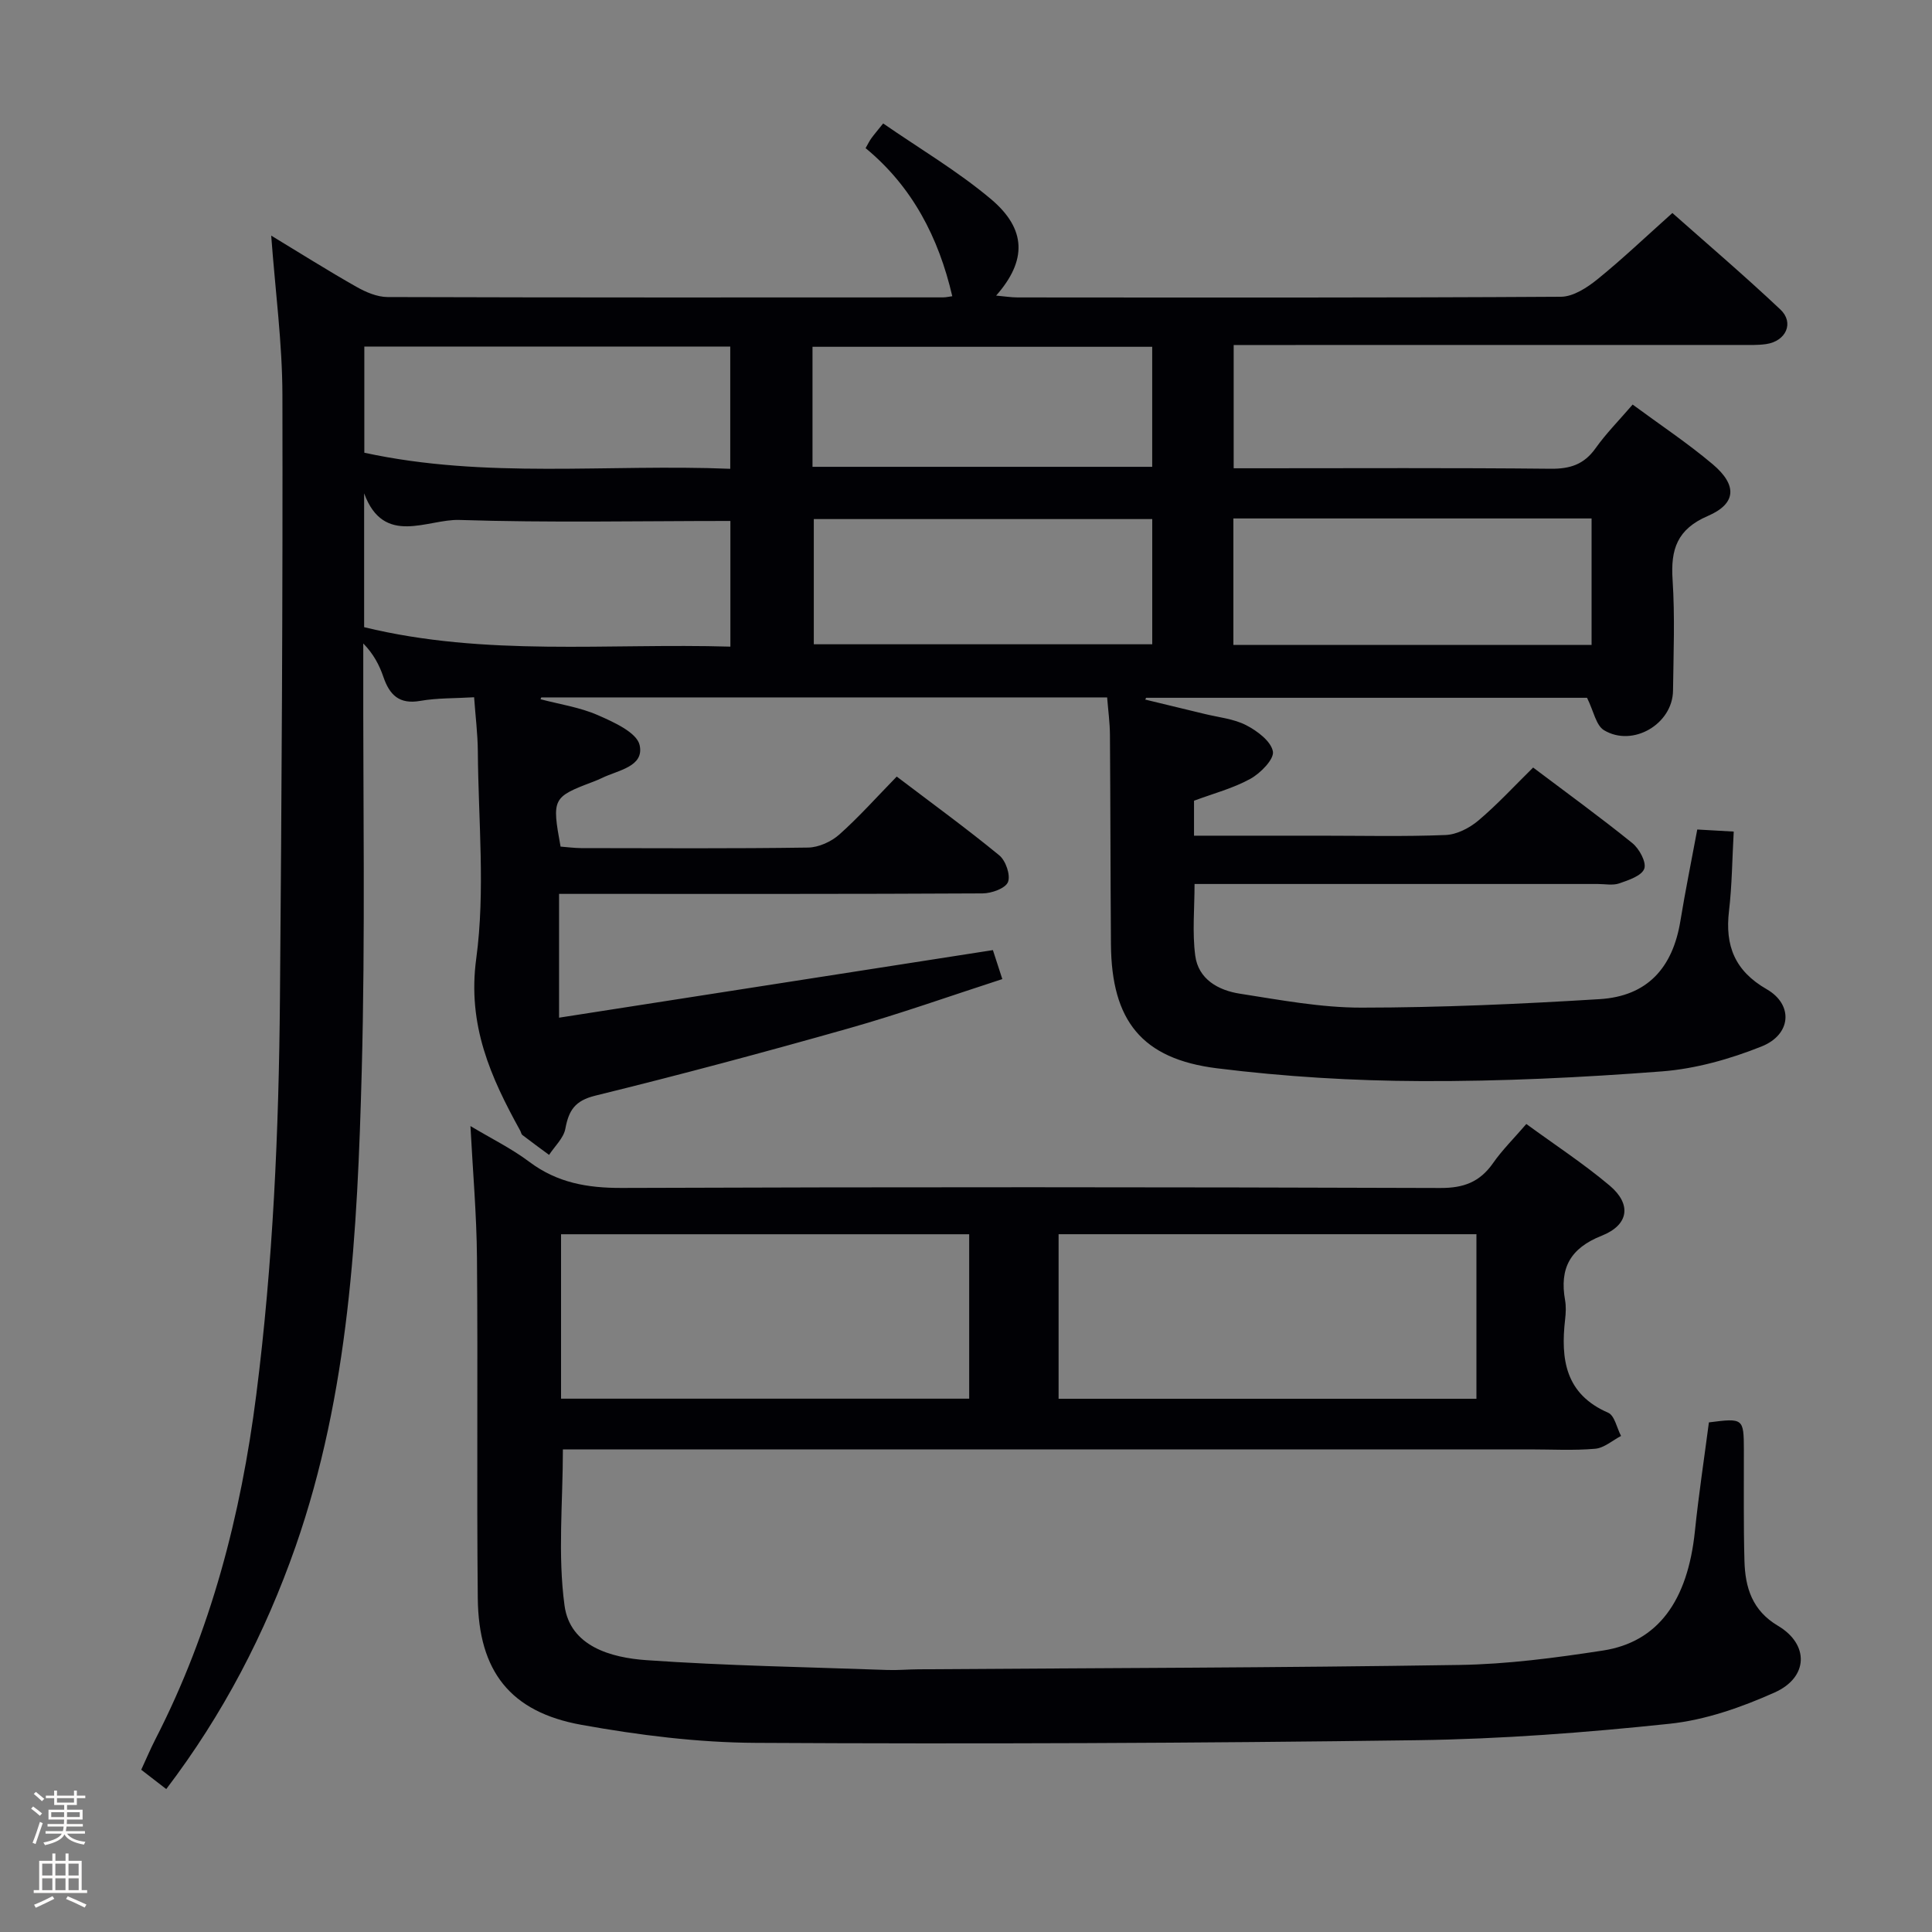<svg enable-background="new 0 0 400 400" viewBox="0 0 400 400" xmlns="http://www.w3.org/2000/svg"><rect x="0" y="0" width="400" height="400" fill="#808080" stroke="none"/><path d="m6.44 374.46.42-.45c.65.47 1.27.95 1.85 1.44l-.45.49c-.65-.56-1.25-1.06-1.82-1.48m.93 7.33-.63-.26c.55-1.36 1.05-2.8 1.52-4.33.19.1.38.19.59.27-.46 1.29-.95 2.73-1.48 4.32m-.38-10.38.44-.42c.43.34 1.01.82 1.74 1.44l-.49.49c-.53-.51-1.09-1.01-1.69-1.51m2.5.35h1.72v-1.04h.59v1.04h3.52v-1.04h.59v1.04h1.75v.53h-1.75v1.42h-2.03v.97h3.22v2.03h-3.24c0 .35-.01.66-.03.93h3.32v.53h-3.37c-.03.27-.08.58-.15.94h3.96v.53h-3.71c.67.92 1.93 1.48 3.79 1.68-.13.24-.23.44-.29.59-2.13-.38-3.48-1.08-4.04-2.12-.43.97-1.77 1.72-4.03 2.23-.09-.19-.2-.37-.33-.55 2.1-.42 3.37-1.03 3.81-1.83h-3.36v-.53h3.58c.08-.29.13-.61.16-.94h-3.33v-.53h3.39c.02-.27.04-.58.04-.93h-3.23v-2.03h3.25v-.97h-2.07v-1.42h-1.73zm1.12 3.44v1h2.65c.01-.3.02-.44.01-.4v-.25-.35zm1.19-2h3.52v-.91h-3.52zm4.71 2h-2.63v.59c0 .15-.01.28-.01.4h2.64z" fill="#fcfbfa"/><path d="m13.56 383.74h.63v1.52h2.72v6.07h1.13v.6h-11.06v-.6h1.13v-6.07h2.73v-1.52h.63v1.52h2.1v-1.52zm-2.69 8.83.38.56c-1.24.63-2.53 1.25-3.85 1.85-.1-.21-.21-.42-.34-.63 1.36-.55 2.63-1.15 3.81-1.78m-2.13-4.27h2.1v-2.45h-2.1zm0 3.04h2.1v-2.46h-2.1zm2.72-3.04h2.1v-2.45h-2.1zm0 3.04h2.1v-2.46h-2.1zm6.07 3.6c-1.41-.71-2.7-1.3-3.86-1.78l.35-.56c1.45.62 2.75 1.19 3.88 1.72zm-1.25-9.09h-2.1v2.45h2.1zm-2.09 5.49h2.1v-2.46h-2.1z" fill="#fcfbfa"/><g fill="#010105"><path d="m34.42 370.41c-1.73-1.33-3.28-2.53-5.18-4 1-2.16 1.88-4.26 2.92-6.29 11.51-22.43 17.71-46.37 20.89-71.29 3.48-27.28 4.68-54.67 4.91-82.11.35-41.65.6-83.29.51-124.94-.02-10.75-1.47-21.5-2.32-33 6.11 3.7 11.79 7.29 17.64 10.6 1.94 1.1 4.28 2.11 6.45 2.12 38.33.12 76.66.09 114.99.07.64 0 1.28-.16 1.93-.24-2.83-12.18-8.28-22.69-17.95-30.66.52-.91.81-1.51 1.2-2.05.58-.8 1.23-1.55 2.44-3.06 7.49 5.18 15.37 9.83 22.29 15.64 7.41 6.23 7.49 12.75 1.1 20 1.8.16 3.13.38 4.46.38 37.5.02 74.99.09 112.49-.14 2.55-.02 5.42-1.9 7.56-3.63 5.16-4.18 9.99-8.79 15.5-13.71 6.84 6.07 14.77 12.83 22.35 19.97 2.92 2.75 1.18 6.57-2.94 7.17-1.8.26-3.66.18-5.49.18-32.83.01-65.66.01-98.49.01-1.97 0-3.94 0-6.26 0v25.52h5.13c20.17 0 40.33-.11 60.49.1 4.04.04 6.92-.89 9.3-4.24 2.19-3.08 4.89-5.8 7.68-9.05 5.72 4.22 11.4 7.99 16.58 12.36 5.12 4.33 4.91 8.15-1 10.7-6.37 2.74-7.73 6.91-7.31 13.2.5 7.63.19 15.33.09 22.99-.09 6.89-8.32 11.76-14.29 8.17-1.66-1-2.14-3.96-3.51-6.71-29.78 0-60.53 0-91.29 0-.06.12-.12.25-.18.37 4.1.99 8.19 1.97 12.28 2.97 2.9.71 6.02 1 8.61 2.33 2.29 1.18 5.15 3.32 5.54 5.44.29 1.6-2.56 4.5-4.65 5.66-3.56 1.97-7.63 3.03-11.68 4.54v7.24h26.09c8.67 0 17.34.21 25.99-.14 2.32-.09 4.94-1.44 6.77-2.98 3.93-3.31 7.43-7.13 11.36-10.99 6.87 5.18 13.84 10.24 20.53 15.64 1.44 1.16 2.96 3.96 2.48 5.3-.52 1.47-3.24 2.37-5.16 3.04-1.34.47-2.97.13-4.47.13-27.66 0-55.32 0-83.48 0 0 5.03-.49 10 .14 14.82.64 4.92 4.8 7.2 9.23 7.89 8.35 1.3 16.79 2.9 25.19 2.89 16.44-.01 32.91-.75 49.33-1.76 9.8-.61 15.1-6.41 16.7-16.2 1.01-6.19 2.27-12.34 3.49-18.92 2.39.14 4.65.27 7.55.43-.32 5.68-.35 11.1-.98 16.45-.85 7.19 1.2 12.39 7.81 16.19 5.55 3.19 5.12 9.38-1.07 11.85-6.54 2.61-13.64 4.62-20.63 5.16-16.57 1.27-33.22 2.08-49.84 2.01-14.1-.05-28.28-.91-42.27-2.65-15.62-1.94-21.83-9.91-21.96-25.62-.11-14.5-.1-29-.21-43.49-.02-2.47-.36-4.93-.58-7.68-39.3 0-78.22 0-117.15 0-.05.13-.11.25-.16.38 3.97 1.05 8.14 1.66 11.86 3.29 3.29 1.44 8.08 3.59 8.66 6.21.99 4.48-4.48 5.18-7.79 6.8-.6.29-1.21.54-1.83.78-8.43 3.19-8.57 3.45-6.75 13.43 1.35.1 2.8.3 4.25.31 15.67.02 31.33.12 46.99-.11 2.19-.03 4.79-1.21 6.46-2.69 4.09-3.64 7.75-7.76 11.9-12.01 7.31 5.55 14.43 10.73 21.23 16.31 1.34 1.1 2.37 4.1 1.8 5.53-.52 1.31-3.4 2.34-5.25 2.35-27.33.15-54.66.1-81.99.1-1.79 0-3.59 0-5.7 0v25.63c30.09-4.69 59.81-9.32 89.82-13.99.54 1.68 1.14 3.53 1.95 6-10.76 3.48-21.19 7.2-31.83 10.21-17.4 4.93-34.87 9.61-52.43 13.92-4.24 1.04-5.5 3.05-6.21 6.85-.36 1.95-2.2 3.62-3.37 5.42-1.85-1.37-3.71-2.72-5.53-4.12-.23-.18-.28-.6-.44-.89-6.12-11.07-10.98-21.87-9.11-35.63 1.9-14.07.43-28.61.33-42.94-.03-3.61-.49-7.22-.77-11.17-3.94.24-7.61.13-11.15.75-4.37.77-6.36-1.24-7.64-4.98-.83-2.42-2.02-4.72-4.16-6.91v4.15c-.06 28.16.44 56.34-.32 84.49-.89 33.23-2.58 66.47-13.7 98.34-6.32 18.02-15 34.74-26.77 50.21zm40.97-268.27v27.71c25.13 6.13 50.48 3.28 75.83 4.03 0-9.37 0-17.93 0-26.02-18.96 0-37.56.39-56.13-.21-6.58-.21-15.63 5.56-19.7-5.51zm179.97 31.38h74.16c0-8.85 0-17.4 0-26.18-24.85 0-49.39 0-74.16 0zm-179.93-61.77v21.98c25.14 5.47 50.41 2.29 75.76 3.33 0-8.79 0-16.99 0-25.31-25.44 0-50.48 0-75.76 0zm163.13 35.72c-23.82 0-47.03 0-70.07 0v25.92h70.07c0-8.86 0-17.3 0-25.92zm-70.34-10.82h70.33c0-8.36 0-16.43 0-24.85-23.5 0-46.84 0-70.33 0z"/><path d="m97.4 233.14c4.29 2.57 8.51 4.64 12.21 7.42 5.77 4.33 12.01 5.41 19.11 5.39 56.5-.21 113-.18 169.49.01 4.86.02 8.18-1.25 10.91-5.15 1.89-2.71 4.28-5.07 6.89-8.1 5.84 4.27 11.82 8.18 17.25 12.75 4.57 3.85 4.01 8.14-1.64 10.38-6.55 2.6-8.76 6.75-7.59 13.34.23 1.29.16 2.68.01 3.99-.94 8.24.02 15.46 8.91 19.32 1.34.58 1.8 3.16 2.67 4.81-1.78.93-3.51 2.49-5.36 2.65-4.47.39-8.99.13-13.49.13-64.66 0-129.33 0-193.99 0-1.99 0-3.98 0-6.24 0 0 10.93-1.09 21.81.34 32.33 1.15 8.45 9.62 10.8 16.98 11.31 16.58 1.16 33.22 1.43 49.84 2.03 2.16.08 4.33-.13 6.49-.14 37.31-.26 74.63-.32 111.94-.9 9.92-.15 19.89-1.47 29.72-2.98 11.42-1.75 17.57-10.31 19.06-24.7.78-7.57 1.93-15.1 2.9-22.54 7.12-.92 7.22-.84 7.24 5.68.02 7.67-.09 15.34.12 23 .15 5.49 1.58 10.26 6.95 13.44 6.47 3.84 6.32 10.65-.68 13.79-6.88 3.08-14.36 5.71-21.8 6.49-17.33 1.83-34.78 3.16-52.2 3.4-45.64.62-91.3.8-136.94.55-12.05-.06-24.22-1.59-36.11-3.73-14.74-2.65-21.31-11.09-21.47-26.18-.24-23.5.04-47-.17-70.5-.07-8.97-.86-17.92-1.35-27.29zm121.77 56.46h86.51c0-11.55 0-22.77 0-34.07-28.99 0-57.66 0-86.51 0zm-103.01-.02h84.5c0-11.57 0-22.79 0-34.04-28.35 0-56.35 0-84.5 0z"/></g></svg>